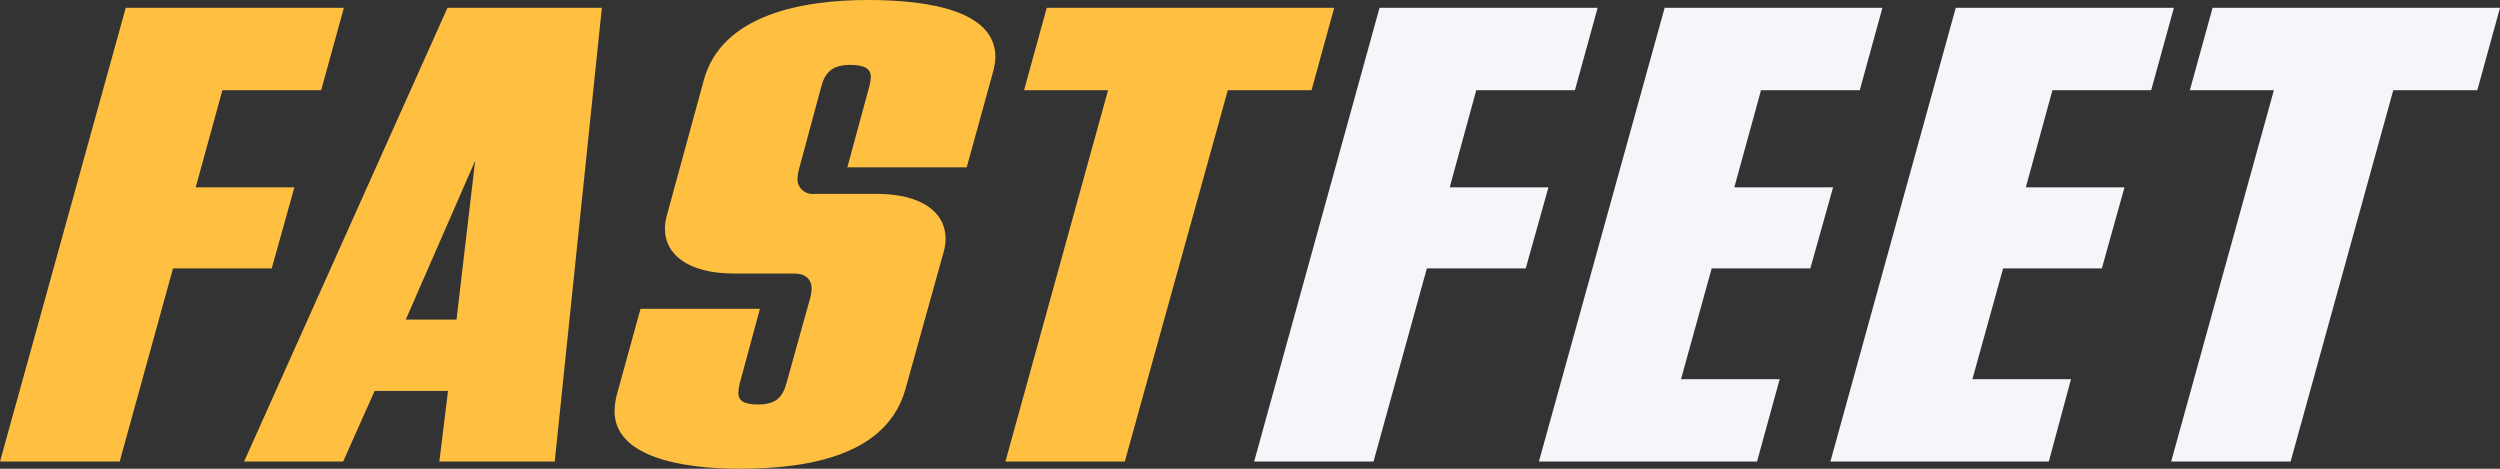 <svg width="128" height="24" viewBox="0 0 128 24" fill="none" xmlns="http://www.w3.org/2000/svg">
<rect x="0" y="0" width="128" height="24" fill="#333333" stroke="none"/>
<path d="M11.387 4.618L10.02 9.593H15.072L13.913 13.741H8.858L6.127 23.632H0L6.438 0.401H17.606L16.443 4.618H11.387Z" fill="#FFC042"/>
<path d="M30.815 0.401L28.402 23.632H22.495L22.938 20.015H19.181L17.568 23.632H12.497L22.911 0.401H30.815ZM23.373 16.364L24.328 8.232L20.775 16.364H23.373Z" fill="#FFC042"/>
<path d="M31.466 21.056C31.471 20.788 31.505 20.522 31.568 20.261L32.795 15.812H38.907L37.87 19.647C37.833 19.8 37.81 19.957 37.802 20.114C37.802 20.512 38.074 20.71 38.824 20.71C39.68 20.71 40.055 20.379 40.259 19.647L41.49 15.231C41.527 15.09 41.55 14.946 41.558 14.8C41.558 14.304 41.252 14.005 40.668 14.005H37.597C35.242 14.005 34.045 13.041 34.045 11.713C34.045 11.478 34.08 11.243 34.147 11.018L36.041 4.081C36.961 0.769 41.028 0 44.44 0C47.788 0 50.965 0.633 50.965 2.922C50.951 3.202 50.904 3.48 50.825 3.75L49.496 8.567H43.384L44.52 4.383C44.557 4.242 44.579 4.097 44.588 3.952C44.588 3.522 44.281 3.323 43.531 3.323C42.675 3.323 42.267 3.654 42.062 4.383L40.899 8.699C40.863 8.84 40.84 8.984 40.831 9.13C40.824 9.242 40.842 9.355 40.885 9.459C40.929 9.564 40.995 9.658 41.081 9.734C41.166 9.81 41.268 9.867 41.379 9.9C41.489 9.933 41.607 9.941 41.721 9.925H44.861C47.22 9.925 48.413 10.889 48.413 12.217C48.412 12.452 48.378 12.687 48.311 12.913L46.364 19.904C45.444 23.231 41.608 24 37.87 24C34.81 24 31.466 23.363 31.466 21.056Z" fill="#FFC042"/>
<path d="M67.151 4.618H62.864L57.589 23.632H51.477L56.733 4.618H52.431L53.593 0.401H68.31L67.151 4.618Z" fill="#FFC042"/>
<path d="M75.584 4.618L74.225 9.593H79.28L78.118 13.741H73.055L70.324 23.632H64.212L70.631 0.401H81.799L80.636 4.618H75.584Z" fill="#F7F5FA"/>
<path d="M90.164 4.618L88.797 9.593H93.853L92.69 13.741H87.638L86.067 19.415H91.119L89.96 23.632H78.792L85.23 0.401H96.379L95.22 4.618H90.164Z" fill="#F7F5FA"/>
<path d="M105.085 4.618L103.722 9.593H108.773L107.615 13.741H102.559L100.987 19.415H106.035L104.899 23.632H93.716L100.135 0.401H111.303L110.14 4.618H105.085Z" fill="#F7F5FA"/>
<path d="M126.838 4.618H122.536L117.279 23.632H111.163L116.423 4.618H112.121L113.284 0.401H128L126.838 4.618Z" fill="#F7F5FA"/>
</svg>
